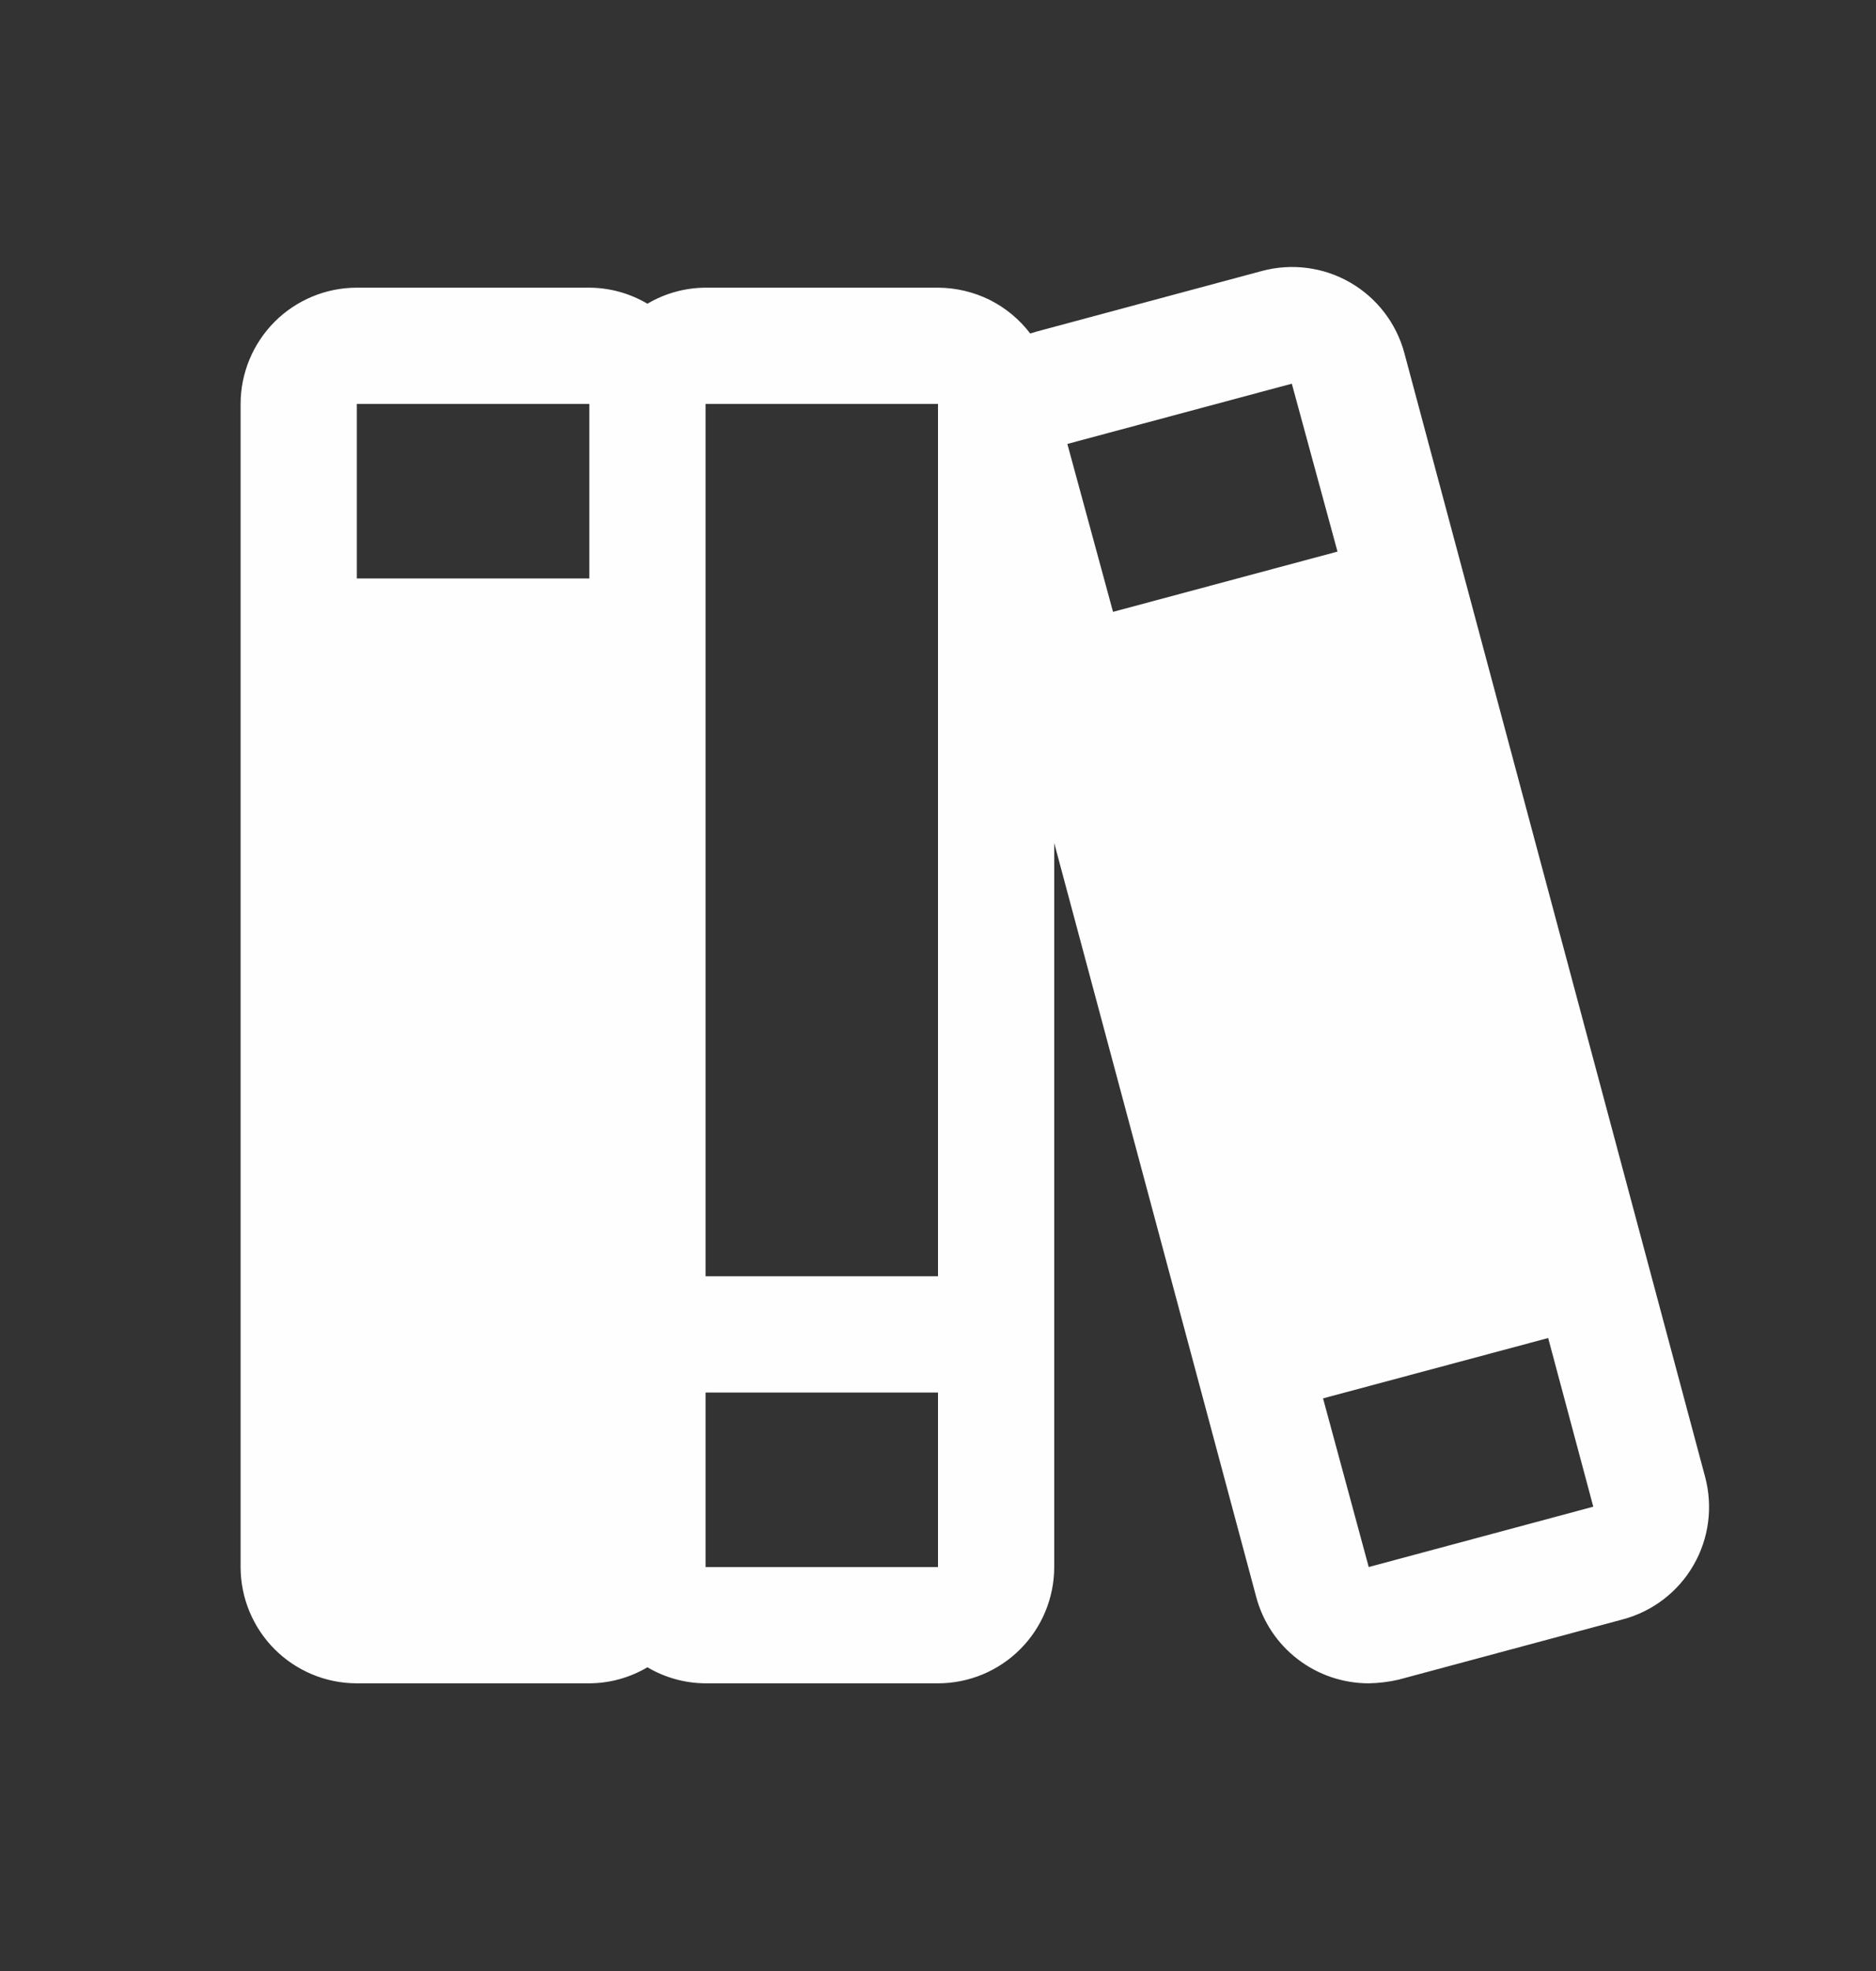 <svg width="20" height="21" viewBox="0 0 20 21" fill="none" xmlns="http://www.w3.org/2000/svg">
<rect x="0" y="0" width="20" height="21" fill="#333333" stroke="none"/>
<g id="ph:books-fill">
<path id="Vector" d="M18.178 15.735L14.972 3.762C14.887 3.445 14.679 3.174 14.394 3.01C14.11 2.846 13.771 2.802 13.454 2.887L11.061 3.53L10.983 3.553C10.868 3.402 10.719 3.279 10.549 3.194C10.378 3.11 10.19 3.066 10 3.065H7.522C7.304 3.066 7.09 3.125 6.902 3.236C6.714 3.125 6.501 3.066 6.283 3.065H3.804C3.476 3.065 3.16 3.196 2.928 3.428C2.696 3.661 2.565 3.976 2.565 4.304V16.696C2.565 17.024 2.696 17.34 2.928 17.572C3.16 17.804 3.476 17.935 3.804 17.935H6.283C6.501 17.934 6.714 17.875 6.902 17.764C7.09 17.875 7.304 17.934 7.522 17.935H10C10.329 17.935 10.644 17.804 10.876 17.572C11.108 17.34 11.239 17.024 11.239 16.696V8.982L13.392 17.013C13.462 17.278 13.618 17.512 13.835 17.678C14.052 17.845 14.319 17.935 14.592 17.935C14.699 17.933 14.806 17.92 14.91 17.896L17.303 17.253C17.62 17.168 17.891 16.96 18.055 16.675C18.219 16.391 18.263 16.053 18.178 15.735ZM13.772 4.088L14.259 5.877L11.866 6.519L11.379 4.73L13.772 4.088ZM10 4.304V13.598H7.522V4.304H10ZM6.283 4.304V6.163H3.804V4.304H6.283ZM10 16.696H7.522V14.837H10V16.696ZM16.986 16.053L14.592 16.696L14.105 14.899L16.505 14.256L16.986 16.053Z" fill="#FEFEFE"/>
</g>
</svg>
